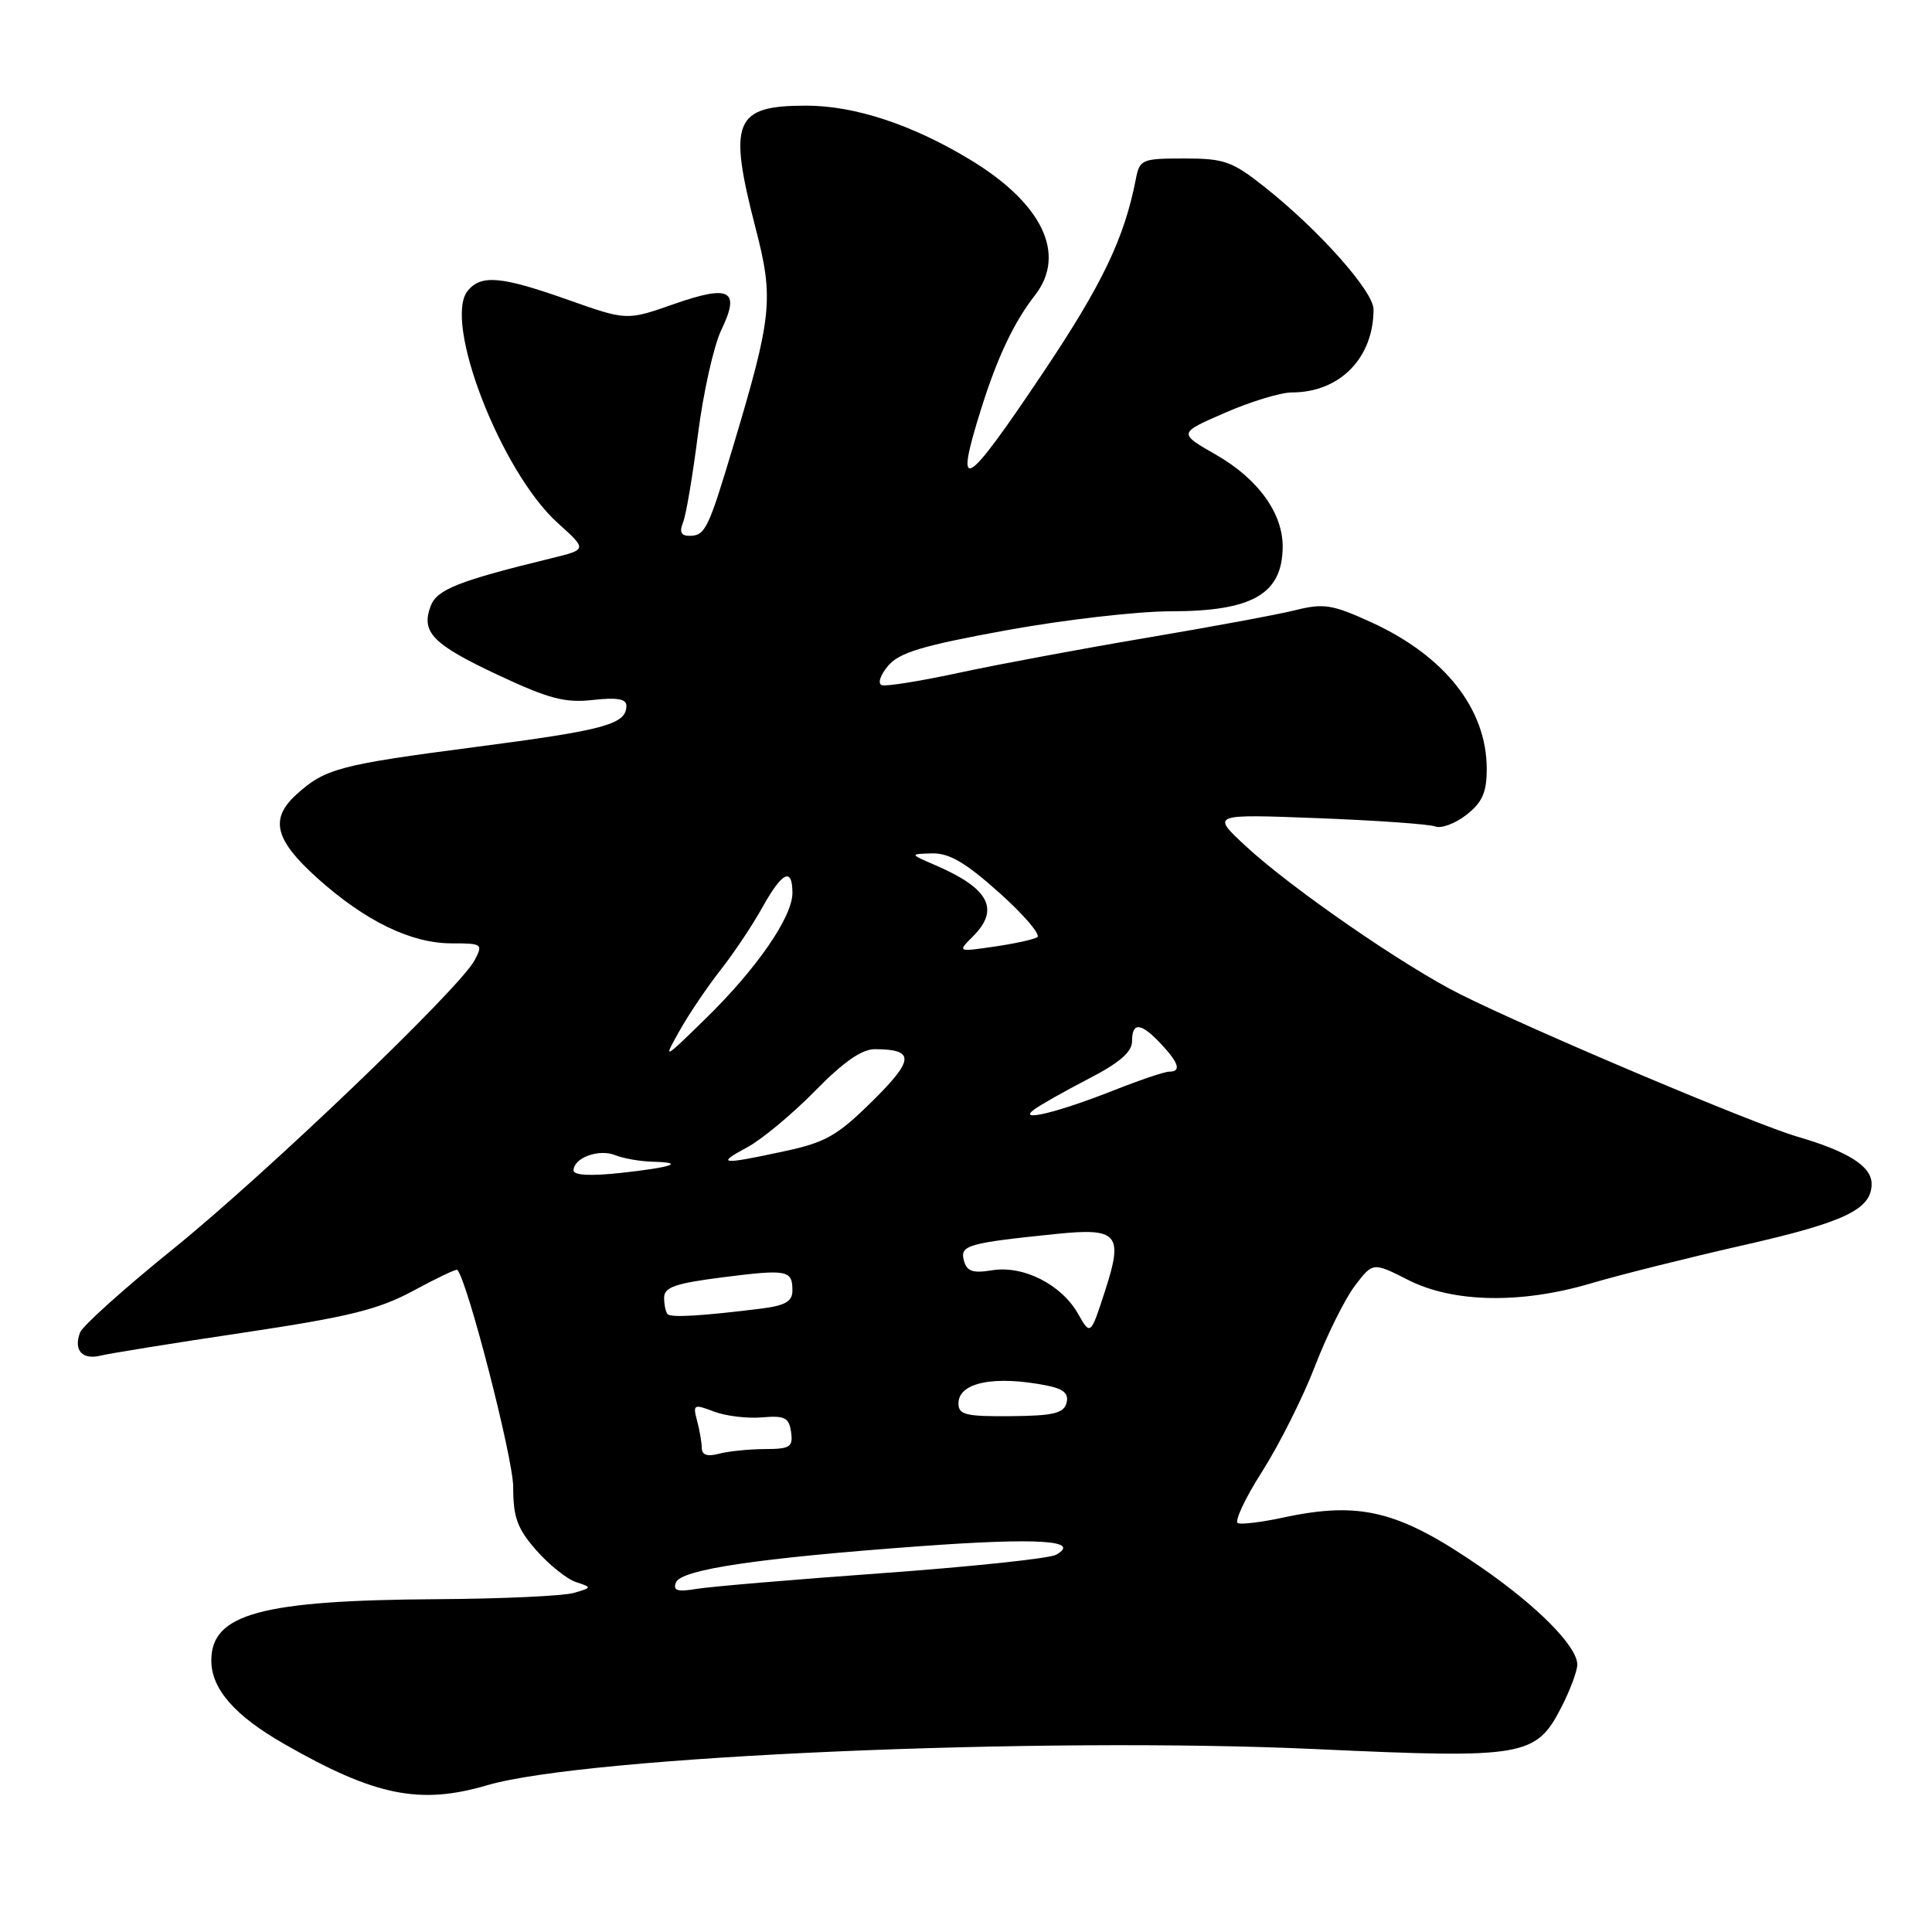 <?xml version="1.0" encoding="UTF-8" standalone="no"?>
<!DOCTYPE svg PUBLIC "-//W3C//DTD SVG 1.1//EN" "http://www.w3.org/Graphics/SVG/1.1/DTD/svg11.dtd" >
<svg xmlns="http://www.w3.org/2000/svg" xmlns:xlink="http://www.w3.org/1999/xlink" version="1.1" viewBox="0 0 256 256">
 <g >
 <path fill="currentColor"
d=" M 64.57 236.55 C 77.63 232.71 137.90 230.08 174.47 231.77 C 202.07 233.04 203.54 232.78 206.94 226.12 C 208.07 223.90 209.00 221.40 209.00 220.57 C 209.00 218.16 203.74 212.84 196.23 207.66 C 185.37 200.17 180.27 198.89 170.05 201.08 C 167.27 201.68 164.57 202.02 164.04 201.83 C 163.52 201.65 164.95 198.57 167.23 195.00 C 169.50 191.43 172.67 185.13 174.25 181.00 C 175.84 176.88 178.22 172.09 179.53 170.37 C 181.92 167.23 181.92 167.23 186.63 169.62 C 192.60 172.64 201.62 172.79 210.89 170.03 C 214.53 168.95 223.55 166.69 230.94 165.01 C 244.44 161.95 248.00 160.25 248.00 156.87 C 248.00 154.55 244.91 152.58 238.18 150.62 C 232.42 148.94 203.27 136.63 193.50 131.75 C 186.05 128.03 171.00 117.63 165.00 112.05 C 160.50 107.87 160.50 107.87 174.60 108.41 C 182.36 108.71 189.36 109.20 190.17 109.51 C 190.98 109.82 192.84 109.12 194.32 107.96 C 196.42 106.31 197.00 105.00 197.00 101.89 C 197.00 93.96 191.46 86.92 181.69 82.45 C 176.55 80.10 175.39 79.92 171.69 80.84 C 169.38 81.42 160.53 83.06 152.00 84.50 C 143.47 85.94 132.31 88.02 127.20 89.12 C 122.08 90.23 117.43 90.98 116.86 90.79 C 116.27 90.59 116.62 89.49 117.66 88.24 C 119.14 86.47 122.19 85.55 133.32 83.52 C 140.92 82.13 150.73 81.00 155.13 81.00 C 165.93 81.00 169.91 78.72 169.96 72.50 C 170.01 68.02 166.69 63.43 161.10 60.24 C 156.12 57.39 156.12 57.39 162.31 54.70 C 165.71 53.21 169.71 52.00 171.18 52.00 C 177.53 52.00 182.00 47.44 182.00 40.99 C 182.00 38.62 174.82 30.54 167.66 24.85 C 163.28 21.37 162.26 21.00 156.93 21.00 C 151.30 21.00 151.01 21.12 150.50 23.75 C 148.98 31.57 146.06 37.66 138.30 49.25 C 127.82 64.90 126.37 65.77 129.98 54.26 C 132.15 47.34 134.34 42.71 137.14 39.12 C 141.38 33.67 138.10 26.89 128.40 21.07 C 120.75 16.47 113.21 14.00 106.82 14.00 C 97.27 14.00 96.44 16.02 100.13 30.27 C 102.55 39.60 102.31 41.90 97.15 59.13 C 93.84 70.18 93.44 71.00 91.33 71.00 C 90.25 71.00 90.00 70.47 90.50 69.25 C 90.90 68.29 91.79 63.00 92.49 57.50 C 93.19 52.00 94.58 45.81 95.57 43.74 C 98.13 38.43 96.75 37.68 89.27 40.30 C 83.05 42.48 83.05 42.48 75.27 39.73 C 66.43 36.60 63.78 36.36 61.99 38.51 C 58.65 42.54 66.36 62.48 73.88 69.28 C 77.80 72.81 77.80 72.81 73.15 73.95 C 60.80 76.96 57.90 78.10 57.07 80.29 C 55.76 83.77 57.30 85.36 65.99 89.44 C 72.73 92.60 74.87 93.16 78.56 92.75 C 81.72 92.39 83.00 92.61 83.00 93.50 C 83.00 95.98 80.25 96.73 63.00 98.98 C 44.92 101.34 43.05 101.84 39.25 105.30 C 35.72 108.52 36.41 111.28 42.02 116.33 C 48.37 122.04 54.46 125.00 59.85 125.00 C 63.91 125.00 64.03 125.08 62.88 127.25 C 60.88 131.01 35.24 155.56 22.87 165.55 C 16.47 170.72 10.96 175.67 10.61 176.56 C 9.71 178.91 10.90 180.24 13.36 179.62 C 14.54 179.33 23.08 177.95 32.35 176.57 C 46.28 174.48 50.15 173.52 54.77 171.03 C 57.83 169.37 60.45 168.12 60.59 168.26 C 61.91 169.58 68.00 193.23 68.00 197.02 C 68.00 201.07 68.54 202.54 71.06 205.42 C 72.75 207.34 75.11 209.23 76.31 209.63 C 78.47 210.34 78.47 210.36 76.00 211.08 C 74.62 211.47 66.47 211.85 57.89 211.90 C 34.58 212.05 28.00 213.84 28.00 220.02 C 28.00 223.79 31.09 227.33 37.65 231.08 C 49.69 237.98 55.63 239.18 64.57 236.55 Z  M 89.56 209.69 C 90.23 207.97 100.36 206.46 121.92 204.88 C 137.57 203.74 143.34 204.10 139.93 206.02 C 139.06 206.50 128.71 207.60 116.93 208.45 C 105.14 209.30 94.04 210.24 92.27 210.54 C 89.77 210.96 89.15 210.77 89.56 209.69 Z  M 92.99 191.87 C 92.98 191.11 92.70 189.48 92.36 188.23 C 91.79 186.09 91.93 186.02 94.60 187.04 C 96.16 187.63 99.02 187.98 100.97 187.81 C 103.98 187.55 104.55 187.83 104.82 189.75 C 105.10 191.74 104.71 192.00 101.32 192.01 C 99.22 192.02 96.49 192.30 95.25 192.63 C 93.72 193.04 93.00 192.79 92.99 191.87 Z  M 127.00 185.96 C 127.00 183.17 131.78 182.21 138.75 183.60 C 140.94 184.04 141.64 184.66 141.32 185.89 C 140.96 187.27 139.58 187.60 133.94 187.65 C 127.97 187.70 127.00 187.47 127.00 185.96 Z  M 142.84 174.07 C 140.63 170.19 135.59 167.64 131.44 168.32 C 128.86 168.74 128.09 168.46 127.71 166.99 C 127.19 165.00 128.27 164.70 140.00 163.50 C 148.11 162.67 148.86 163.53 146.46 170.94 C 144.50 176.99 144.50 176.99 142.84 174.07 Z  M 88.47 174.14 C 88.21 173.88 88.00 172.89 88.00 171.95 C 88.00 170.56 89.48 170.05 95.75 169.25 C 104.34 168.16 105.00 168.29 105.00 171.00 C 105.00 172.46 104.05 173.00 100.75 173.41 C 93.03 174.37 88.95 174.61 88.47 174.14 Z  M 76.00 155.08 C 76.00 153.43 79.35 152.19 81.50 153.06 C 82.60 153.50 84.81 153.89 86.42 153.93 C 90.91 154.04 89.15 154.66 82.25 155.42 C 78.24 155.85 76.00 155.74 76.00 155.08 Z  M 99.00 152.03 C 100.92 151.00 104.96 147.65 107.97 144.58 C 111.78 140.69 114.20 139.00 115.97 139.02 C 121.23 139.05 121.16 140.41 115.60 145.90 C 110.94 150.50 109.40 151.38 103.87 152.56 C 95.51 154.36 94.81 154.28 99.00 152.03 Z  M 137.00 147.04 C 137.82 146.42 141.09 144.58 144.25 142.94 C 148.32 140.84 150.00 139.39 150.00 137.99 C 150.00 135.38 151.16 135.48 153.83 138.31 C 156.22 140.87 156.56 142.00 154.92 142.00 C 154.33 142.00 151.06 143.10 147.67 144.44 C 140.19 147.40 134.74 148.73 137.00 147.04 Z  M 90.09 136.50 C 91.33 134.30 93.77 130.70 95.50 128.50 C 97.23 126.30 99.71 122.59 101.01 120.25 C 103.65 115.50 105.00 114.85 105.00 118.33 C 105.00 121.51 100.24 128.40 93.47 135.00 C 87.84 140.50 87.84 140.50 90.09 136.50 Z  M 128.93 124.07 C 132.51 120.49 131.06 117.72 124.00 114.67 C 120.50 113.16 120.50 113.16 123.50 113.08 C 125.77 113.02 127.94 114.29 132.44 118.32 C 135.71 121.25 137.96 123.89 137.44 124.19 C 136.92 124.50 134.33 125.06 131.68 125.44 C 126.86 126.14 126.86 126.14 128.93 124.07 Z "/>
</g>
</svg>